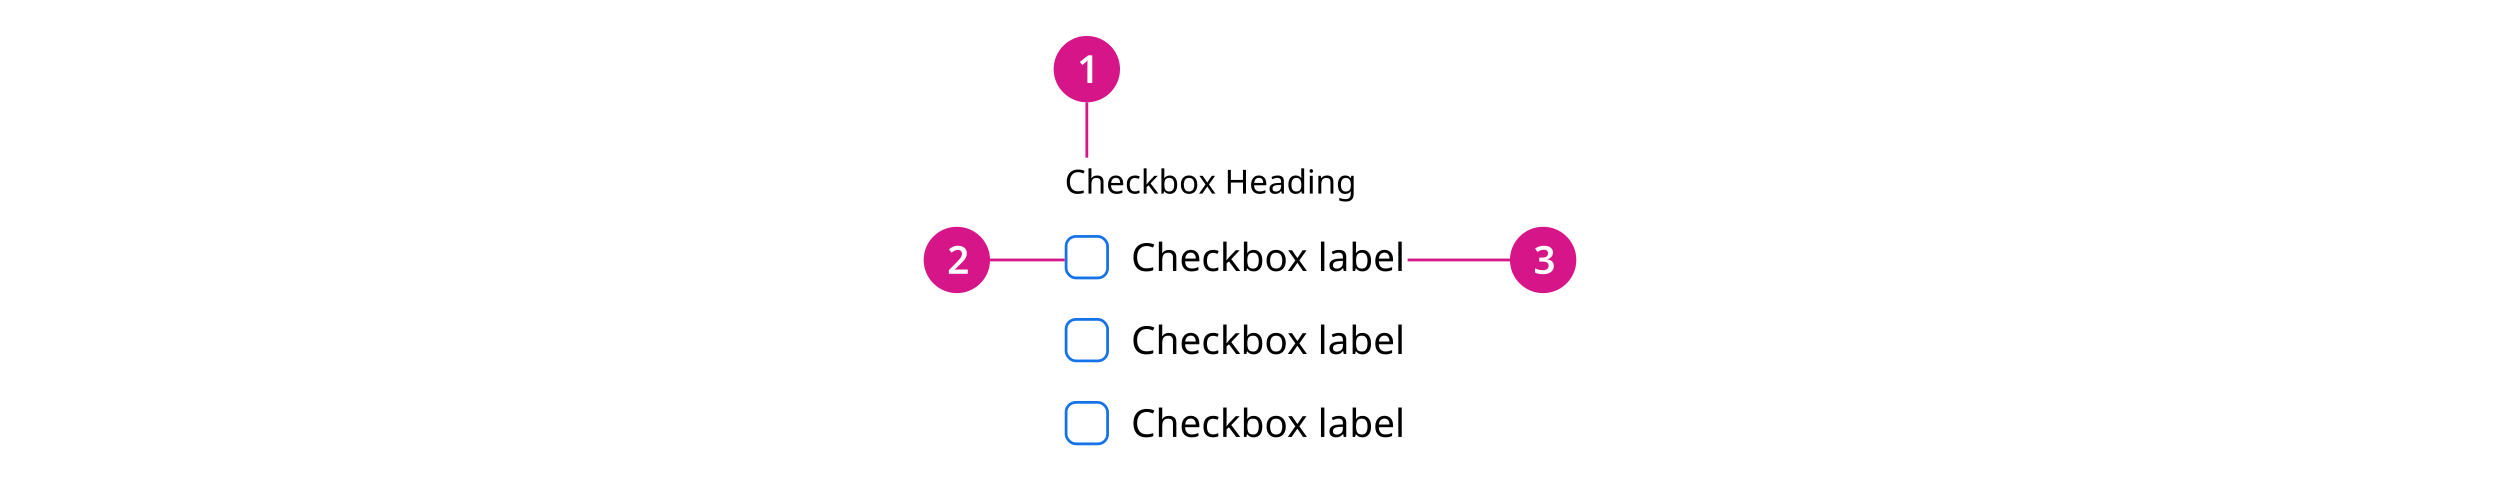 <svg width="904" height="176" viewBox="0 0 904 176" fill="none" xmlns="http://www.w3.org/2000/svg">
<rect width="904" height="176" fill="white"/>
<path d="M389.836 62.26C388.916 62.26 388.192 62.568 387.664 63.184C387.136 63.8 386.872 64.644 386.872 65.716C386.872 66.78 387.116 67.624 387.604 68.248C388.1 68.864 388.84 69.172 389.824 69.172C390.192 69.172 390.544 69.14 390.88 69.076C391.216 69.012 391.548 68.932 391.876 68.836V69.772C391.556 69.892 391.224 69.98 390.88 70.036C390.544 70.092 390.14 70.12 389.668 70.12C388.796 70.12 388.068 69.94 387.484 69.58C386.9 69.22 386.46 68.708 386.164 68.044C385.876 67.38 385.732 66.6 385.732 65.704C385.732 64.84 385.888 64.08 386.2 63.424C386.52 62.76 386.988 62.244 387.604 61.876C388.22 61.5 388.968 61.312 389.848 61.312C390.752 61.312 391.54 61.48 392.212 61.816L391.78 62.728C391.516 62.608 391.22 62.5 390.892 62.404C390.572 62.308 390.22 62.26 389.836 62.26ZM394.658 60.88V63.556C394.658 63.876 394.638 64.176 394.598 64.456H394.67C394.878 64.128 395.158 63.88 395.51 63.712C395.87 63.544 396.258 63.46 396.674 63.46C397.45 63.46 398.034 63.648 398.426 64.024C398.826 64.392 399.026 64.988 399.026 65.812V70H397.982V65.884C397.982 64.852 397.502 64.336 396.542 64.336C395.822 64.336 395.326 64.54 395.054 64.948C394.79 65.348 394.658 65.924 394.658 66.676V70H393.602V60.88H394.658ZM403.504 63.448C404.048 63.448 404.52 63.568 404.92 63.808C405.32 64.048 405.624 64.388 405.832 64.828C406.048 65.26 406.156 65.768 406.156 66.352V66.988H401.752C401.768 67.716 401.952 68.272 402.304 68.656C402.664 69.032 403.164 69.22 403.804 69.22C404.212 69.22 404.572 69.184 404.884 69.112C405.204 69.032 405.532 68.92 405.868 68.776V69.7C405.54 69.844 405.216 69.948 404.896 70.012C404.576 70.084 404.196 70.12 403.756 70.12C403.14 70.12 402.6 69.996 402.136 69.748C401.672 69.5 401.308 69.132 401.044 68.644C400.788 68.156 400.66 67.552 400.66 66.832C400.66 66.128 400.776 65.524 401.008 65.02C401.248 64.516 401.58 64.128 402.004 63.856C402.436 63.584 402.936 63.448 403.504 63.448ZM403.492 64.312C402.988 64.312 402.588 64.476 402.292 64.804C402.004 65.124 401.832 65.572 401.776 66.148H405.052C405.044 65.604 404.916 65.164 404.668 64.828C404.42 64.484 404.028 64.312 403.492 64.312ZM410.373 70.12C409.797 70.12 409.289 70.004 408.849 69.772C408.409 69.54 408.061 69.18 407.805 68.692C407.557 68.204 407.433 67.58 407.433 66.82C407.433 66.028 407.561 65.384 407.817 64.888C408.081 64.392 408.441 64.028 408.897 63.796C409.353 63.564 409.869 63.448 410.445 63.448C410.765 63.448 411.077 63.484 411.381 63.556C411.693 63.62 411.945 63.7 412.137 63.796L411.813 64.672C411.621 64.6 411.397 64.532 411.141 64.468C410.885 64.404 410.645 64.372 410.421 64.372C409.157 64.372 408.525 65.184 408.525 66.808C408.525 67.584 408.677 68.18 408.981 68.596C409.293 69.004 409.753 69.208 410.361 69.208C410.705 69.208 411.013 69.172 411.285 69.1C411.557 69.028 411.805 68.94 412.029 68.836V69.772C411.813 69.884 411.573 69.968 411.309 70.024C411.053 70.088 410.741 70.12 410.373 70.12ZM414.603 60.88V65.644C414.603 65.772 414.595 65.94 414.579 66.148C414.571 66.356 414.563 66.536 414.555 66.688H414.603C414.651 66.624 414.723 66.532 414.819 66.412C414.915 66.292 415.011 66.172 415.107 66.052C415.211 65.924 415.299 65.82 415.371 65.74L417.423 63.568H418.659L416.055 66.316L418.839 70H417.567L415.335 67L414.603 67.636V70H413.559V60.88H414.603ZM421.025 60.88V63.1C421.025 63.372 421.017 63.628 421.001 63.868C420.993 64.1 420.981 64.284 420.965 64.42H421.025C421.209 64.148 421.461 63.92 421.781 63.736C422.101 63.552 422.513 63.46 423.017 63.46C423.817 63.46 424.457 63.74 424.937 64.3C425.425 64.852 425.669 65.68 425.669 66.784C425.669 67.888 425.425 68.72 424.937 69.28C424.449 69.84 423.809 70.12 423.017 70.12C422.513 70.12 422.101 70.028 421.781 69.844C421.461 69.66 421.209 69.44 421.025 69.184H420.941L420.725 70H419.969V60.88H421.025ZM422.837 64.336C422.149 64.336 421.673 64.532 421.409 64.924C421.153 65.316 421.025 65.924 421.025 66.748V66.796C421.025 67.588 421.153 68.196 421.409 68.62C421.673 69.036 422.157 69.244 422.861 69.244C423.437 69.244 423.865 69.032 424.145 68.608C424.433 68.184 424.577 67.572 424.577 66.772C424.577 65.148 423.997 64.336 422.837 64.336ZM432.944 66.772C432.944 67.836 432.672 68.66 432.128 69.244C431.592 69.828 430.864 70.12 429.944 70.12C429.376 70.12 428.868 69.992 428.42 69.736C427.98 69.472 427.632 69.092 427.376 68.596C427.12 68.092 426.992 67.484 426.992 66.772C426.992 65.708 427.256 64.888 427.784 64.312C428.32 63.736 429.052 63.448 429.98 63.448C430.556 63.448 431.068 63.58 431.516 63.844C431.964 64.1 432.312 64.476 432.56 64.972C432.816 65.46 432.944 66.06 432.944 66.772ZM428.084 66.772C428.084 67.532 428.232 68.136 428.528 68.584C428.832 69.024 429.312 69.244 429.968 69.244C430.616 69.244 431.092 69.024 431.396 68.584C431.7 68.136 431.852 67.532 431.852 66.772C431.852 66.012 431.7 65.416 431.396 64.984C431.092 64.552 430.612 64.336 429.956 64.336C429.3 64.336 428.824 64.552 428.528 64.984C428.232 65.416 428.084 66.012 428.084 66.772ZM435.907 66.712L433.687 63.568H434.887L436.543 65.992L438.187 63.568H439.375L437.155 66.712L439.495 70H438.295L436.543 67.432L434.767 70H433.579L435.907 66.712ZM450.548 70H449.468V66.004H445.076V70H443.996V61.432H445.076V65.056H449.468V61.432H450.548V70ZM455.231 63.448C455.775 63.448 456.247 63.568 456.647 63.808C457.047 64.048 457.351 64.388 457.559 64.828C457.775 65.26 457.883 65.768 457.883 66.352V66.988H453.479C453.495 67.716 453.679 68.272 454.031 68.656C454.391 69.032 454.891 69.22 455.531 69.22C455.939 69.22 456.299 69.184 456.611 69.112C456.931 69.032 457.259 68.92 457.595 68.776V69.7C457.267 69.844 456.943 69.948 456.623 70.012C456.303 70.084 455.923 70.12 455.483 70.12C454.867 70.12 454.327 69.996 453.863 69.748C453.399 69.5 453.035 69.132 452.771 68.644C452.515 68.156 452.387 67.552 452.387 66.832C452.387 66.128 452.503 65.524 452.735 65.02C452.975 64.516 453.307 64.128 453.731 63.856C454.163 63.584 454.663 63.448 455.231 63.448ZM455.219 64.312C454.715 64.312 454.315 64.476 454.019 64.804C453.731 65.124 453.559 65.572 453.503 66.148H456.779C456.771 65.604 456.643 65.164 456.395 64.828C456.147 64.484 455.755 64.312 455.219 64.312ZM461.956 63.46C462.74 63.46 463.32 63.632 463.696 63.976C464.072 64.32 464.26 64.868 464.26 65.62V70H463.492L463.288 69.088H463.24C462.96 69.44 462.664 69.7 462.352 69.868C462.04 70.036 461.616 70.12 461.08 70.12C460.496 70.12 460.012 69.968 459.628 69.664C459.244 69.352 459.052 68.868 459.052 68.212C459.052 67.572 459.304 67.08 459.808 66.736C460.312 66.384 461.088 66.192 462.136 66.16L463.228 66.124V65.74C463.228 65.204 463.112 64.832 462.88 64.624C462.648 64.416 462.32 64.312 461.896 64.312C461.56 64.312 461.24 64.364 460.936 64.468C460.632 64.564 460.348 64.676 460.084 64.804L459.76 64.012C460.04 63.86 460.372 63.732 460.756 63.628C461.14 63.516 461.54 63.46 461.956 63.46ZM463.216 66.856L462.268 66.892C461.468 66.924 460.912 67.052 460.6 67.276C460.296 67.5 460.144 67.816 460.144 68.224C460.144 68.584 460.252 68.848 460.468 69.016C460.692 69.184 460.976 69.268 461.32 69.268C461.856 69.268 462.304 69.12 462.664 68.824C463.032 68.52 463.216 68.056 463.216 67.432V66.856ZM468.527 70.12C467.727 70.12 467.087 69.844 466.607 69.292C466.127 68.732 465.887 67.9 465.887 66.796C465.887 65.692 466.127 64.86 466.607 64.3C467.095 63.732 467.739 63.448 468.539 63.448C469.035 63.448 469.439 63.54 469.751 63.724C470.071 63.908 470.331 64.132 470.531 64.396H470.603C470.587 64.292 470.571 64.14 470.555 63.94C470.539 63.732 470.531 63.568 470.531 63.448V60.88H471.587V70H470.735L470.579 69.136H470.531C470.339 69.408 470.083 69.64 469.763 69.832C469.443 70.024 469.031 70.12 468.527 70.12ZM468.695 69.244C469.375 69.244 469.851 69.06 470.123 68.692C470.403 68.316 470.543 67.752 470.543 67V66.808C470.543 66.008 470.411 65.396 470.147 64.972C469.883 64.54 469.395 64.324 468.683 64.324C468.115 64.324 467.687 64.552 467.399 65.008C467.119 65.456 466.979 66.06 466.979 66.82C466.979 67.588 467.119 68.184 467.399 68.608C467.687 69.032 468.119 69.244 468.695 69.244ZM474.169 61.156C474.329 61.156 474.469 61.212 474.589 61.324C474.717 61.428 474.781 61.596 474.781 61.828C474.781 62.06 474.717 62.232 474.589 62.344C474.469 62.448 474.329 62.5 474.169 62.5C473.993 62.5 473.845 62.448 473.725 62.344C473.605 62.232 473.545 62.06 473.545 61.828C473.545 61.596 473.605 61.428 473.725 61.324C473.845 61.212 473.993 61.156 474.169 61.156ZM474.685 63.568V70H473.629V63.568H474.685ZM479.819 63.448C480.587 63.448 481.167 63.636 481.559 64.012C481.951 64.388 482.147 64.988 482.147 65.812V70H481.103V65.884C481.103 64.852 480.623 64.336 479.663 64.336C478.951 64.336 478.459 64.536 478.187 64.936C477.915 65.336 477.779 65.912 477.779 66.664V70H476.723V63.568H477.575L477.731 64.444H477.791C477.999 64.108 478.287 63.86 478.655 63.7C479.023 63.532 479.411 63.448 479.819 63.448ZM486.421 63.448C486.845 63.448 487.225 63.528 487.561 63.688C487.905 63.848 488.197 64.092 488.437 64.42H488.497L488.641 63.568H489.481V70.108C489.481 71.028 489.245 71.72 488.773 72.184C488.309 72.648 487.585 72.88 486.601 72.88C485.657 72.88 484.885 72.744 484.285 72.472V71.5C484.917 71.836 485.709 72.004 486.661 72.004C487.213 72.004 487.645 71.84 487.957 71.512C488.277 71.192 488.437 70.752 488.437 70.192V69.94C488.437 69.844 488.441 69.708 488.449 69.532C488.457 69.348 488.465 69.22 488.473 69.148H488.425C487.993 69.796 487.329 70.12 486.433 70.12C485.601 70.12 484.949 69.828 484.477 69.244C484.013 68.66 483.781 67.844 483.781 66.796C483.781 65.772 484.013 64.96 484.477 64.36C484.949 63.752 485.597 63.448 486.421 63.448ZM486.565 64.336C486.029 64.336 485.613 64.552 485.317 64.984C485.021 65.408 484.873 66.016 484.873 66.808C484.873 67.6 485.017 68.208 485.305 68.632C485.593 69.048 486.021 69.256 486.589 69.256C487.237 69.256 487.709 69.084 488.005 68.74C488.301 68.388 488.449 67.824 488.449 67.048V66.796C488.449 65.924 488.297 65.296 487.993 64.912C487.689 64.528 487.213 64.336 486.565 64.336Z" fill="black"/>
<rect x="385" y="85" width="16" height="16" rx="4" fill="white"/>
<rect x="385.5" y="85.5" width="15" height="15" rx="3.5" stroke="#1473E6"/>
<path d="M414.642 88.97C413.569 88.97 412.724 89.329 412.108 90.048C411.492 90.767 411.184 91.751 411.184 93.002C411.184 94.243 411.469 95.228 412.038 95.956C412.617 96.675 413.48 97.034 414.628 97.034C415.057 97.034 415.468 96.997 415.86 96.922C416.252 96.847 416.639 96.754 417.022 96.642V97.734C416.649 97.874 416.261 97.977 415.86 98.042C415.468 98.107 414.997 98.14 414.446 98.14C413.429 98.14 412.579 97.93 411.898 97.51C411.217 97.09 410.703 96.493 410.358 95.718C410.022 94.943 409.854 94.033 409.854 92.988C409.854 91.98 410.036 91.093 410.4 90.328C410.773 89.553 411.319 88.951 412.038 88.522C412.757 88.083 413.629 87.864 414.656 87.864C415.711 87.864 416.63 88.06 417.414 88.452L416.91 89.516C416.602 89.376 416.257 89.25 415.874 89.138C415.501 89.026 415.09 88.97 414.642 88.97ZM420.268 87.36V90.482C420.268 90.855 420.244 91.205 420.198 91.532H420.282C420.524 91.149 420.851 90.86 421.262 90.664C421.682 90.468 422.134 90.37 422.62 90.37C423.525 90.37 424.206 90.589 424.664 91.028C425.13 91.457 425.364 92.153 425.364 93.114V98H424.146V93.198C424.146 91.994 423.586 91.392 422.466 91.392C421.626 91.392 421.047 91.63 420.73 92.106C420.422 92.573 420.268 93.245 420.268 94.122V98H419.036V87.36H420.268ZM430.588 90.356C431.223 90.356 431.773 90.496 432.24 90.776C432.707 91.056 433.061 91.453 433.304 91.966C433.556 92.47 433.682 93.063 433.682 93.744V94.486H428.544C428.563 95.335 428.777 95.984 429.188 96.432C429.608 96.871 430.191 97.09 430.938 97.09C431.414 97.09 431.834 97.048 432.198 96.964C432.571 96.871 432.954 96.74 433.346 96.572V97.65C432.963 97.818 432.585 97.939 432.212 98.014C431.839 98.098 431.395 98.14 430.882 98.14C430.163 98.14 429.533 97.995 428.992 97.706C428.451 97.417 428.026 96.987 427.718 96.418C427.419 95.849 427.27 95.144 427.27 94.304C427.27 93.483 427.405 92.778 427.676 92.19C427.956 91.602 428.343 91.149 428.838 90.832C429.342 90.515 429.925 90.356 430.588 90.356ZM430.574 91.364C429.986 91.364 429.519 91.555 429.174 91.938C428.838 92.311 428.637 92.834 428.572 93.506H432.394C432.385 92.871 432.235 92.358 431.946 91.966C431.657 91.565 431.199 91.364 430.574 91.364ZM438.602 98.14C437.93 98.14 437.338 98.005 436.824 97.734C436.311 97.463 435.905 97.043 435.606 96.474C435.317 95.905 435.172 95.177 435.172 94.29C435.172 93.366 435.322 92.615 435.62 92.036C435.928 91.457 436.348 91.033 436.88 90.762C437.412 90.491 438.014 90.356 438.686 90.356C439.06 90.356 439.424 90.398 439.778 90.482C440.142 90.557 440.436 90.65 440.66 90.762L440.282 91.784C440.058 91.7 439.797 91.621 439.498 91.546C439.2 91.471 438.92 91.434 438.658 91.434C437.184 91.434 436.446 92.381 436.446 94.276C436.446 95.181 436.624 95.877 436.978 96.362C437.342 96.838 437.879 97.076 438.588 97.076C438.99 97.076 439.349 97.034 439.666 96.95C439.984 96.866 440.273 96.763 440.534 96.642V97.734C440.282 97.865 440.002 97.963 439.694 98.028C439.396 98.103 439.032 98.14 438.602 98.14ZM443.537 87.36V92.918C443.537 93.067 443.528 93.263 443.509 93.506C443.5 93.749 443.49 93.959 443.481 94.136H443.537C443.593 94.061 443.677 93.954 443.789 93.814C443.901 93.674 444.013 93.534 444.125 93.394C444.246 93.245 444.349 93.123 444.433 93.03L446.827 90.496H448.269L445.231 93.702L448.479 98H446.995L444.391 94.5L443.537 95.242V98H442.319V87.36H443.537ZM451.029 87.36V89.95C451.029 90.267 451.02 90.566 451.001 90.846C450.992 91.117 450.978 91.331 450.959 91.49H451.029C451.244 91.173 451.538 90.907 451.911 90.692C452.285 90.477 452.765 90.37 453.353 90.37C454.287 90.37 455.033 90.697 455.593 91.35C456.163 91.994 456.447 92.96 456.447 94.248C456.447 95.536 456.163 96.507 455.593 97.16C455.024 97.813 454.277 98.14 453.353 98.14C452.765 98.14 452.285 98.033 451.911 97.818C451.538 97.603 451.244 97.347 451.029 97.048H450.931L450.679 98H449.797V87.36H451.029ZM453.143 91.392C452.341 91.392 451.785 91.621 451.477 92.078C451.179 92.535 451.029 93.245 451.029 94.206V94.262C451.029 95.186 451.179 95.895 451.477 96.39C451.785 96.875 452.35 97.118 453.171 97.118C453.843 97.118 454.343 96.871 454.669 96.376C455.005 95.881 455.173 95.167 455.173 94.234C455.173 92.339 454.497 91.392 453.143 91.392ZM464.935 94.234C464.935 95.475 464.617 96.437 463.983 97.118C463.357 97.799 462.508 98.14 461.435 98.14C460.772 98.14 460.179 97.991 459.657 97.692C459.143 97.384 458.737 96.941 458.439 96.362C458.14 95.774 457.991 95.065 457.991 94.234C457.991 92.993 458.299 92.036 458.915 91.364C459.54 90.692 460.394 90.356 461.477 90.356C462.149 90.356 462.746 90.51 463.269 90.818C463.791 91.117 464.197 91.555 464.487 92.134C464.785 92.703 464.935 93.403 464.935 94.234ZM459.265 94.234C459.265 95.121 459.437 95.825 459.783 96.348C460.137 96.861 460.697 97.118 461.463 97.118C462.219 97.118 462.774 96.861 463.129 96.348C463.483 95.825 463.661 95.121 463.661 94.234C463.661 93.347 463.483 92.652 463.129 92.148C462.774 91.644 462.214 91.392 461.449 91.392C460.683 91.392 460.128 91.644 459.783 92.148C459.437 92.652 459.265 93.347 459.265 94.234ZM468.392 94.164L465.802 90.496H467.202L469.134 93.324L471.052 90.496H472.438L469.848 94.164L472.578 98H471.178L469.134 95.004L467.062 98H465.676L468.392 94.164ZM478.893 98H477.661V87.36H478.893V98ZM484.112 90.37C485.027 90.37 485.703 90.571 486.142 90.972C486.581 91.373 486.8 92.013 486.8 92.89V98H485.904L485.666 96.936H485.61C485.283 97.347 484.938 97.65 484.574 97.846C484.21 98.042 483.715 98.14 483.09 98.14C482.409 98.14 481.844 97.963 481.396 97.608C480.948 97.244 480.724 96.679 480.724 95.914C480.724 95.167 481.018 94.593 481.606 94.192C482.194 93.781 483.099 93.557 484.322 93.52L485.596 93.478V93.03C485.596 92.405 485.461 91.971 485.19 91.728C484.919 91.485 484.537 91.364 484.042 91.364C483.65 91.364 483.277 91.425 482.922 91.546C482.567 91.658 482.236 91.789 481.928 91.938L481.55 91.014C481.877 90.837 482.264 90.687 482.712 90.566C483.16 90.435 483.627 90.37 484.112 90.37ZM485.582 94.332L484.476 94.374C483.543 94.411 482.894 94.561 482.53 94.822C482.175 95.083 481.998 95.452 481.998 95.928C481.998 96.348 482.124 96.656 482.376 96.852C482.637 97.048 482.969 97.146 483.37 97.146C483.995 97.146 484.518 96.973 484.938 96.628C485.367 96.273 485.582 95.732 485.582 95.004V94.332ZM490.35 87.36V89.95C490.35 90.267 490.34 90.566 490.322 90.846C490.312 91.117 490.298 91.331 490.28 91.49H490.35C490.564 91.173 490.858 90.907 491.232 90.692C491.605 90.477 492.086 90.37 492.674 90.37C493.607 90.37 494.354 90.697 494.914 91.35C495.483 91.994 495.768 92.96 495.768 94.248C495.768 95.536 495.483 96.507 494.914 97.16C494.344 97.813 493.598 98.14 492.674 98.14C492.086 98.14 491.605 98.033 491.232 97.818C490.858 97.603 490.564 97.347 490.35 97.048H490.252L490 98H489.118V87.36H490.35ZM492.464 91.392C491.661 91.392 491.106 91.621 490.798 92.078C490.499 92.535 490.35 93.245 490.35 94.206V94.262C490.35 95.186 490.499 95.895 490.798 96.39C491.106 96.875 491.67 97.118 492.492 97.118C493.164 97.118 493.663 96.871 493.99 96.376C494.326 95.881 494.494 95.167 494.494 94.234C494.494 92.339 493.817 91.392 492.464 91.392ZM500.629 90.356C501.264 90.356 501.814 90.496 502.281 90.776C502.748 91.056 503.102 91.453 503.345 91.966C503.597 92.47 503.723 93.063 503.723 93.744V94.486H498.585C498.604 95.335 498.818 95.984 499.229 96.432C499.649 96.871 500.232 97.09 500.979 97.09C501.455 97.09 501.875 97.048 502.239 96.964C502.612 96.871 502.995 96.74 503.387 96.572V97.65C503.004 97.818 502.626 97.939 502.253 98.014C501.88 98.098 501.436 98.14 500.923 98.14C500.204 98.14 499.574 97.995 499.033 97.706C498.492 97.417 498.067 96.987 497.759 96.418C497.46 95.849 497.311 95.144 497.311 94.304C497.311 93.483 497.446 92.778 497.717 92.19C497.997 91.602 498.384 91.149 498.879 90.832C499.383 90.515 499.966 90.356 500.629 90.356ZM500.615 91.364C500.027 91.364 499.56 91.555 499.215 91.938C498.879 92.311 498.678 92.834 498.613 93.506H502.435C502.426 92.871 502.276 92.358 501.987 91.966C501.698 91.565 501.24 91.364 500.615 91.364ZM506.865 98H505.633V87.36H506.865V98Z" fill="black"/>
<rect x="385" y="115" width="16" height="16" rx="4" fill="white"/>
<rect x="385.5" y="115.5" width="15" height="15" rx="3.5" stroke="#1473E6"/>
<path d="M414.642 118.97C413.569 118.97 412.724 119.329 412.108 120.048C411.492 120.767 411.184 121.751 411.184 123.002C411.184 124.243 411.469 125.228 412.038 125.956C412.617 126.675 413.48 127.034 414.628 127.034C415.057 127.034 415.468 126.997 415.86 126.922C416.252 126.847 416.639 126.754 417.022 126.642V127.734C416.649 127.874 416.261 127.977 415.86 128.042C415.468 128.107 414.997 128.14 414.446 128.14C413.429 128.14 412.579 127.93 411.898 127.51C411.217 127.09 410.703 126.493 410.358 125.718C410.022 124.943 409.854 124.033 409.854 122.988C409.854 121.98 410.036 121.093 410.4 120.328C410.773 119.553 411.319 118.951 412.038 118.522C412.757 118.083 413.629 117.864 414.656 117.864C415.711 117.864 416.63 118.06 417.414 118.452L416.91 119.516C416.602 119.376 416.257 119.25 415.874 119.138C415.501 119.026 415.09 118.97 414.642 118.97ZM420.268 117.36V120.482C420.268 120.855 420.244 121.205 420.198 121.532H420.282C420.524 121.149 420.851 120.86 421.262 120.664C421.682 120.468 422.134 120.37 422.62 120.37C423.525 120.37 424.206 120.589 424.664 121.028C425.13 121.457 425.364 122.153 425.364 123.114V128H424.146V123.198C424.146 121.994 423.586 121.392 422.466 121.392C421.626 121.392 421.047 121.63 420.73 122.106C420.422 122.573 420.268 123.245 420.268 124.122V128H419.036V117.36H420.268ZM430.588 120.356C431.223 120.356 431.773 120.496 432.24 120.776C432.707 121.056 433.061 121.453 433.304 121.966C433.556 122.47 433.682 123.063 433.682 123.744V124.486H428.544C428.563 125.335 428.777 125.984 429.188 126.432C429.608 126.871 430.191 127.09 430.938 127.09C431.414 127.09 431.834 127.048 432.198 126.964C432.571 126.871 432.954 126.74 433.346 126.572V127.65C432.963 127.818 432.585 127.939 432.212 128.014C431.839 128.098 431.395 128.14 430.882 128.14C430.163 128.14 429.533 127.995 428.992 127.706C428.451 127.417 428.026 126.987 427.718 126.418C427.419 125.849 427.27 125.144 427.27 124.304C427.27 123.483 427.405 122.778 427.676 122.19C427.956 121.602 428.343 121.149 428.838 120.832C429.342 120.515 429.925 120.356 430.588 120.356ZM430.574 121.364C429.986 121.364 429.519 121.555 429.174 121.938C428.838 122.311 428.637 122.834 428.572 123.506H432.394C432.385 122.871 432.235 122.358 431.946 121.966C431.657 121.565 431.199 121.364 430.574 121.364ZM438.602 128.14C437.93 128.14 437.338 128.005 436.824 127.734C436.311 127.463 435.905 127.043 435.606 126.474C435.317 125.905 435.172 125.177 435.172 124.29C435.172 123.366 435.322 122.615 435.62 122.036C435.928 121.457 436.348 121.033 436.88 120.762C437.412 120.491 438.014 120.356 438.686 120.356C439.06 120.356 439.424 120.398 439.778 120.482C440.142 120.557 440.436 120.65 440.66 120.762L440.282 121.784C440.058 121.7 439.797 121.621 439.498 121.546C439.2 121.471 438.92 121.434 438.658 121.434C437.184 121.434 436.446 122.381 436.446 124.276C436.446 125.181 436.624 125.877 436.978 126.362C437.342 126.838 437.879 127.076 438.588 127.076C438.99 127.076 439.349 127.034 439.666 126.95C439.984 126.866 440.273 126.763 440.534 126.642V127.734C440.282 127.865 440.002 127.963 439.694 128.028C439.396 128.103 439.032 128.14 438.602 128.14ZM443.537 117.36V122.918C443.537 123.067 443.528 123.263 443.509 123.506C443.5 123.749 443.49 123.959 443.481 124.136H443.537C443.593 124.061 443.677 123.954 443.789 123.814C443.901 123.674 444.013 123.534 444.125 123.394C444.246 123.245 444.349 123.123 444.433 123.03L446.827 120.496H448.269L445.231 123.702L448.479 128H446.995L444.391 124.5L443.537 125.242V128H442.319V117.36H443.537ZM451.029 117.36V119.95C451.029 120.267 451.02 120.566 451.001 120.846C450.992 121.117 450.978 121.331 450.959 121.49H451.029C451.244 121.173 451.538 120.907 451.911 120.692C452.285 120.477 452.765 120.37 453.353 120.37C454.287 120.37 455.033 120.697 455.593 121.35C456.163 121.994 456.447 122.96 456.447 124.248C456.447 125.536 456.163 126.507 455.593 127.16C455.024 127.813 454.277 128.14 453.353 128.14C452.765 128.14 452.285 128.033 451.911 127.818C451.538 127.603 451.244 127.347 451.029 127.048H450.931L450.679 128H449.797V117.36H451.029ZM453.143 121.392C452.341 121.392 451.785 121.621 451.477 122.078C451.179 122.535 451.029 123.245 451.029 124.206V124.262C451.029 125.186 451.179 125.895 451.477 126.39C451.785 126.875 452.35 127.118 453.171 127.118C453.843 127.118 454.343 126.871 454.669 126.376C455.005 125.881 455.173 125.167 455.173 124.234C455.173 122.339 454.497 121.392 453.143 121.392ZM464.935 124.234C464.935 125.475 464.617 126.437 463.983 127.118C463.357 127.799 462.508 128.14 461.435 128.14C460.772 128.14 460.179 127.991 459.657 127.692C459.143 127.384 458.737 126.941 458.439 126.362C458.14 125.774 457.991 125.065 457.991 124.234C457.991 122.993 458.299 122.036 458.915 121.364C459.54 120.692 460.394 120.356 461.477 120.356C462.149 120.356 462.746 120.51 463.269 120.818C463.791 121.117 464.197 121.555 464.487 122.134C464.785 122.703 464.935 123.403 464.935 124.234ZM459.265 124.234C459.265 125.121 459.437 125.825 459.783 126.348C460.137 126.861 460.697 127.118 461.463 127.118C462.219 127.118 462.774 126.861 463.129 126.348C463.483 125.825 463.661 125.121 463.661 124.234C463.661 123.347 463.483 122.652 463.129 122.148C462.774 121.644 462.214 121.392 461.449 121.392C460.683 121.392 460.128 121.644 459.783 122.148C459.437 122.652 459.265 123.347 459.265 124.234ZM468.392 124.164L465.802 120.496H467.202L469.134 123.324L471.052 120.496H472.438L469.848 124.164L472.578 128H471.178L469.134 125.004L467.062 128H465.676L468.392 124.164ZM478.893 128H477.661V117.36H478.893V128ZM484.112 120.37C485.027 120.37 485.703 120.571 486.142 120.972C486.581 121.373 486.8 122.013 486.8 122.89V128H485.904L485.666 126.936H485.61C485.283 127.347 484.938 127.65 484.574 127.846C484.21 128.042 483.715 128.14 483.09 128.14C482.409 128.14 481.844 127.963 481.396 127.608C480.948 127.244 480.724 126.679 480.724 125.914C480.724 125.167 481.018 124.593 481.606 124.192C482.194 123.781 483.099 123.557 484.322 123.52L485.596 123.478V123.03C485.596 122.405 485.461 121.971 485.19 121.728C484.919 121.485 484.537 121.364 484.042 121.364C483.65 121.364 483.277 121.425 482.922 121.546C482.567 121.658 482.236 121.789 481.928 121.938L481.55 121.014C481.877 120.837 482.264 120.687 482.712 120.566C483.16 120.435 483.627 120.37 484.112 120.37ZM485.582 124.332L484.476 124.374C483.543 124.411 482.894 124.561 482.53 124.822C482.175 125.083 481.998 125.452 481.998 125.928C481.998 126.348 482.124 126.656 482.376 126.852C482.637 127.048 482.969 127.146 483.37 127.146C483.995 127.146 484.518 126.973 484.938 126.628C485.367 126.273 485.582 125.732 485.582 125.004V124.332ZM490.35 117.36V119.95C490.35 120.267 490.34 120.566 490.322 120.846C490.312 121.117 490.298 121.331 490.28 121.49H490.35C490.564 121.173 490.858 120.907 491.232 120.692C491.605 120.477 492.086 120.37 492.674 120.37C493.607 120.37 494.354 120.697 494.914 121.35C495.483 121.994 495.768 122.96 495.768 124.248C495.768 125.536 495.483 126.507 494.914 127.16C494.344 127.813 493.598 128.14 492.674 128.14C492.086 128.14 491.605 128.033 491.232 127.818C490.858 127.603 490.564 127.347 490.35 127.048H490.252L490 128H489.118V117.36H490.35ZM492.464 121.392C491.661 121.392 491.106 121.621 490.798 122.078C490.499 122.535 490.35 123.245 490.35 124.206V124.262C490.35 125.186 490.499 125.895 490.798 126.39C491.106 126.875 491.67 127.118 492.492 127.118C493.164 127.118 493.663 126.871 493.99 126.376C494.326 125.881 494.494 125.167 494.494 124.234C494.494 122.339 493.817 121.392 492.464 121.392ZM500.629 120.356C501.264 120.356 501.814 120.496 502.281 120.776C502.748 121.056 503.102 121.453 503.345 121.966C503.597 122.47 503.723 123.063 503.723 123.744V124.486H498.585C498.604 125.335 498.818 125.984 499.229 126.432C499.649 126.871 500.232 127.09 500.979 127.09C501.455 127.09 501.875 127.048 502.239 126.964C502.612 126.871 502.995 126.74 503.387 126.572V127.65C503.004 127.818 502.626 127.939 502.253 128.014C501.88 128.098 501.436 128.14 500.923 128.14C500.204 128.14 499.574 127.995 499.033 127.706C498.492 127.417 498.067 126.987 497.759 126.418C497.46 125.849 497.311 125.144 497.311 124.304C497.311 123.483 497.446 122.778 497.717 122.19C497.997 121.602 498.384 121.149 498.879 120.832C499.383 120.515 499.966 120.356 500.629 120.356ZM500.615 121.364C500.027 121.364 499.56 121.555 499.215 121.938C498.879 122.311 498.678 122.834 498.613 123.506H502.435C502.426 122.871 502.276 122.358 501.987 121.966C501.698 121.565 501.24 121.364 500.615 121.364ZM506.865 128H505.633V117.36H506.865V128Z" fill="black"/>
<rect x="385" y="145" width="16" height="16" rx="4" fill="white"/>
<rect x="385.5" y="145.5" width="15" height="15" rx="3.5" stroke="#1473E6"/>
<path d="M414.642 148.97C413.569 148.97 412.724 149.329 412.108 150.048C411.492 150.767 411.184 151.751 411.184 153.002C411.184 154.243 411.469 155.228 412.038 155.956C412.617 156.675 413.48 157.034 414.628 157.034C415.057 157.034 415.468 156.997 415.86 156.922C416.252 156.847 416.639 156.754 417.022 156.642V157.734C416.649 157.874 416.261 157.977 415.86 158.042C415.468 158.107 414.997 158.14 414.446 158.14C413.429 158.14 412.579 157.93 411.898 157.51C411.217 157.09 410.703 156.493 410.358 155.718C410.022 154.943 409.854 154.033 409.854 152.988C409.854 151.98 410.036 151.093 410.4 150.328C410.773 149.553 411.319 148.951 412.038 148.522C412.757 148.083 413.629 147.864 414.656 147.864C415.711 147.864 416.63 148.06 417.414 148.452L416.91 149.516C416.602 149.376 416.257 149.25 415.874 149.138C415.501 149.026 415.09 148.97 414.642 148.97ZM420.268 147.36V150.482C420.268 150.855 420.244 151.205 420.198 151.532H420.282C420.524 151.149 420.851 150.86 421.262 150.664C421.682 150.468 422.134 150.37 422.62 150.37C423.525 150.37 424.206 150.589 424.664 151.028C425.13 151.457 425.364 152.153 425.364 153.114V158H424.146V153.198C424.146 151.994 423.586 151.392 422.466 151.392C421.626 151.392 421.047 151.63 420.73 152.106C420.422 152.573 420.268 153.245 420.268 154.122V158H419.036V147.36H420.268ZM430.588 150.356C431.223 150.356 431.773 150.496 432.24 150.776C432.707 151.056 433.061 151.453 433.304 151.966C433.556 152.47 433.682 153.063 433.682 153.744V154.486H428.544C428.563 155.335 428.777 155.984 429.188 156.432C429.608 156.871 430.191 157.09 430.938 157.09C431.414 157.09 431.834 157.048 432.198 156.964C432.571 156.871 432.954 156.74 433.346 156.572V157.65C432.963 157.818 432.585 157.939 432.212 158.014C431.839 158.098 431.395 158.14 430.882 158.14C430.163 158.14 429.533 157.995 428.992 157.706C428.451 157.417 428.026 156.987 427.718 156.418C427.419 155.849 427.27 155.144 427.27 154.304C427.27 153.483 427.405 152.778 427.676 152.19C427.956 151.602 428.343 151.149 428.838 150.832C429.342 150.515 429.925 150.356 430.588 150.356ZM430.574 151.364C429.986 151.364 429.519 151.555 429.174 151.938C428.838 152.311 428.637 152.834 428.572 153.506H432.394C432.385 152.871 432.235 152.358 431.946 151.966C431.657 151.565 431.199 151.364 430.574 151.364ZM438.602 158.14C437.93 158.14 437.338 158.005 436.824 157.734C436.311 157.463 435.905 157.043 435.606 156.474C435.317 155.905 435.172 155.177 435.172 154.29C435.172 153.366 435.322 152.615 435.62 152.036C435.928 151.457 436.348 151.033 436.88 150.762C437.412 150.491 438.014 150.356 438.686 150.356C439.06 150.356 439.424 150.398 439.778 150.482C440.142 150.557 440.436 150.65 440.66 150.762L440.282 151.784C440.058 151.7 439.797 151.621 439.498 151.546C439.2 151.471 438.92 151.434 438.658 151.434C437.184 151.434 436.446 152.381 436.446 154.276C436.446 155.181 436.624 155.877 436.978 156.362C437.342 156.838 437.879 157.076 438.588 157.076C438.99 157.076 439.349 157.034 439.666 156.95C439.984 156.866 440.273 156.763 440.534 156.642V157.734C440.282 157.865 440.002 157.963 439.694 158.028C439.396 158.103 439.032 158.14 438.602 158.14ZM443.537 147.36V152.918C443.537 153.067 443.528 153.263 443.509 153.506C443.5 153.749 443.49 153.959 443.481 154.136H443.537C443.593 154.061 443.677 153.954 443.789 153.814C443.901 153.674 444.013 153.534 444.125 153.394C444.246 153.245 444.349 153.123 444.433 153.03L446.827 150.496H448.269L445.231 153.702L448.479 158H446.995L444.391 154.5L443.537 155.242V158H442.319V147.36H443.537ZM451.029 147.36V149.95C451.029 150.267 451.02 150.566 451.001 150.846C450.992 151.117 450.978 151.331 450.959 151.49H451.029C451.244 151.173 451.538 150.907 451.911 150.692C452.285 150.477 452.765 150.37 453.353 150.37C454.287 150.37 455.033 150.697 455.593 151.35C456.163 151.994 456.447 152.96 456.447 154.248C456.447 155.536 456.163 156.507 455.593 157.16C455.024 157.813 454.277 158.14 453.353 158.14C452.765 158.14 452.285 158.033 451.911 157.818C451.538 157.603 451.244 157.347 451.029 157.048H450.931L450.679 158H449.797V147.36H451.029ZM453.143 151.392C452.341 151.392 451.785 151.621 451.477 152.078C451.179 152.535 451.029 153.245 451.029 154.206V154.262C451.029 155.186 451.179 155.895 451.477 156.39C451.785 156.875 452.35 157.118 453.171 157.118C453.843 157.118 454.343 156.871 454.669 156.376C455.005 155.881 455.173 155.167 455.173 154.234C455.173 152.339 454.497 151.392 453.143 151.392ZM464.935 154.234C464.935 155.475 464.617 156.437 463.983 157.118C463.357 157.799 462.508 158.14 461.435 158.14C460.772 158.14 460.179 157.991 459.657 157.692C459.143 157.384 458.737 156.941 458.439 156.362C458.14 155.774 457.991 155.065 457.991 154.234C457.991 152.993 458.299 152.036 458.915 151.364C459.54 150.692 460.394 150.356 461.477 150.356C462.149 150.356 462.746 150.51 463.269 150.818C463.791 151.117 464.197 151.555 464.487 152.134C464.785 152.703 464.935 153.403 464.935 154.234ZM459.265 154.234C459.265 155.121 459.437 155.825 459.783 156.348C460.137 156.861 460.697 157.118 461.463 157.118C462.219 157.118 462.774 156.861 463.129 156.348C463.483 155.825 463.661 155.121 463.661 154.234C463.661 153.347 463.483 152.652 463.129 152.148C462.774 151.644 462.214 151.392 461.449 151.392C460.683 151.392 460.128 151.644 459.783 152.148C459.437 152.652 459.265 153.347 459.265 154.234ZM468.392 154.164L465.802 150.496H467.202L469.134 153.324L471.052 150.496H472.438L469.848 154.164L472.578 158H471.178L469.134 155.004L467.062 158H465.676L468.392 154.164ZM478.893 158H477.661V147.36H478.893V158ZM484.112 150.37C485.027 150.37 485.703 150.571 486.142 150.972C486.581 151.373 486.8 152.013 486.8 152.89V158H485.904L485.666 156.936H485.61C485.283 157.347 484.938 157.65 484.574 157.846C484.21 158.042 483.715 158.14 483.09 158.14C482.409 158.14 481.844 157.963 481.396 157.608C480.948 157.244 480.724 156.679 480.724 155.914C480.724 155.167 481.018 154.593 481.606 154.192C482.194 153.781 483.099 153.557 484.322 153.52L485.596 153.478V153.03C485.596 152.405 485.461 151.971 485.19 151.728C484.919 151.485 484.537 151.364 484.042 151.364C483.65 151.364 483.277 151.425 482.922 151.546C482.567 151.658 482.236 151.789 481.928 151.938L481.55 151.014C481.877 150.837 482.264 150.687 482.712 150.566C483.16 150.435 483.627 150.37 484.112 150.37ZM485.582 154.332L484.476 154.374C483.543 154.411 482.894 154.561 482.53 154.822C482.175 155.083 481.998 155.452 481.998 155.928C481.998 156.348 482.124 156.656 482.376 156.852C482.637 157.048 482.969 157.146 483.37 157.146C483.995 157.146 484.518 156.973 484.938 156.628C485.367 156.273 485.582 155.732 485.582 155.004V154.332ZM490.35 147.36V149.95C490.35 150.267 490.34 150.566 490.322 150.846C490.312 151.117 490.298 151.331 490.28 151.49H490.35C490.564 151.173 490.858 150.907 491.232 150.692C491.605 150.477 492.086 150.37 492.674 150.37C493.607 150.37 494.354 150.697 494.914 151.35C495.483 151.994 495.768 152.96 495.768 154.248C495.768 155.536 495.483 156.507 494.914 157.16C494.344 157.813 493.598 158.14 492.674 158.14C492.086 158.14 491.605 158.033 491.232 157.818C490.858 157.603 490.564 157.347 490.35 157.048H490.252L490 158H489.118V147.36H490.35ZM492.464 151.392C491.661 151.392 491.106 151.621 490.798 152.078C490.499 152.535 490.35 153.245 490.35 154.206V154.262C490.35 155.186 490.499 155.895 490.798 156.39C491.106 156.875 491.67 157.118 492.492 157.118C493.164 157.118 493.663 156.871 493.99 156.376C494.326 155.881 494.494 155.167 494.494 154.234C494.494 152.339 493.817 151.392 492.464 151.392ZM500.629 150.356C501.264 150.356 501.814 150.496 502.281 150.776C502.748 151.056 503.102 151.453 503.345 151.966C503.597 152.47 503.723 153.063 503.723 153.744V154.486H498.585C498.604 155.335 498.818 155.984 499.229 156.432C499.649 156.871 500.232 157.09 500.979 157.09C501.455 157.09 501.875 157.048 502.239 156.964C502.612 156.871 502.995 156.74 503.387 156.572V157.65C503.004 157.818 502.626 157.939 502.253 158.014C501.88 158.098 501.436 158.14 500.923 158.14C500.204 158.14 499.574 157.995 499.033 157.706C498.492 157.417 498.067 156.987 497.759 156.418C497.46 155.849 497.311 155.144 497.311 154.304C497.311 153.483 497.446 152.778 497.717 152.19C497.997 151.602 498.384 151.149 498.879 150.832C499.383 150.515 499.966 150.356 500.629 150.356ZM500.615 151.364C500.027 151.364 499.56 151.555 499.215 151.938C498.879 152.311 498.678 152.834 498.613 153.506H502.435C502.426 152.871 502.276 152.358 501.987 151.966C501.698 151.565 501.24 151.364 500.615 151.364ZM506.865 158H505.633V147.36H506.865V158Z" fill="black"/>
<circle cx="393" cy="25" r="12" fill="#D51588"/>
<path d="M394.968 30H393.204V23.77C393.204 23.471 393.209 23.154 393.218 22.818C393.227 22.482 393.241 22.169 393.26 21.88C393.167 21.973 393.05 22.085 392.91 22.216C392.779 22.347 392.635 22.473 392.476 22.594L391.356 23.49L390.474 22.398L393.498 20.004H394.968V30Z" fill="white"/>
<path d="M393 37V57" stroke="#D51588"/>
<path d="M509 94H546" stroke="#D51588"/>
<circle cx="558" cy="94" r="12" fill="#D51588"/>
<path d="M561.55 91.286C561.55 91.967 561.349 92.513 560.948 92.924C560.556 93.325 560.047 93.596 559.422 93.736V93.778C560.225 93.881 560.831 94.133 561.242 94.534C561.653 94.935 561.858 95.463 561.858 96.116C561.858 96.695 561.718 97.213 561.438 97.67C561.158 98.127 560.724 98.487 560.136 98.748C559.557 99.009 558.811 99.14 557.896 99.14C557.345 99.14 556.837 99.093 556.37 99C555.913 98.916 555.479 98.781 555.068 98.594V97.04C555.488 97.255 555.936 97.418 556.412 97.53C556.888 97.642 557.336 97.698 557.756 97.698C558.568 97.698 559.142 97.553 559.478 97.264C559.814 96.965 559.982 96.555 559.982 96.032C559.982 95.537 559.786 95.169 559.394 94.926C559.002 94.683 558.349 94.562 557.434 94.562H556.594V93.148H557.448C558.335 93.148 558.946 93.003 559.282 92.714C559.618 92.425 559.786 92.051 559.786 91.594C559.786 91.193 559.655 90.88 559.394 90.656C559.133 90.432 558.741 90.32 558.218 90.32C557.714 90.32 557.28 90.404 556.916 90.572C556.552 90.731 556.225 90.903 555.936 91.09L555.096 89.872C555.479 89.592 555.931 89.354 556.454 89.158C556.977 88.962 557.593 88.864 558.302 88.864C559.338 88.864 560.136 89.083 560.696 89.522C561.265 89.961 561.55 90.549 561.55 91.286Z" fill="white"/>
<circle cx="346" cy="94" r="12" fill="#D51588"/>
<path d="M349.942 99H343.096V97.698L345.644 95.122C346.148 94.609 346.559 94.17 346.876 93.806C347.203 93.442 347.441 93.101 347.59 92.784C347.749 92.457 347.828 92.107 347.828 91.734C347.828 91.277 347.697 90.936 347.436 90.712C347.184 90.479 346.839 90.362 346.4 90.362C345.98 90.362 345.588 90.451 345.224 90.628C344.86 90.796 344.482 91.039 344.09 91.356L343.124 90.194C343.535 89.839 343.997 89.531 344.51 89.27C345.033 88.999 345.695 88.864 346.498 88.864C347.142 88.864 347.693 88.981 348.15 89.214C348.617 89.438 348.976 89.755 349.228 90.166C349.48 90.567 349.606 91.029 349.606 91.552C349.606 92.093 349.499 92.593 349.284 93.05C349.069 93.498 348.757 93.951 348.346 94.408C347.945 94.856 347.464 95.341 346.904 95.864L345.322 97.39V97.474H349.942V99Z" fill="white"/>
<path d="M358 94H385" stroke="#D51588"/>
</svg>
